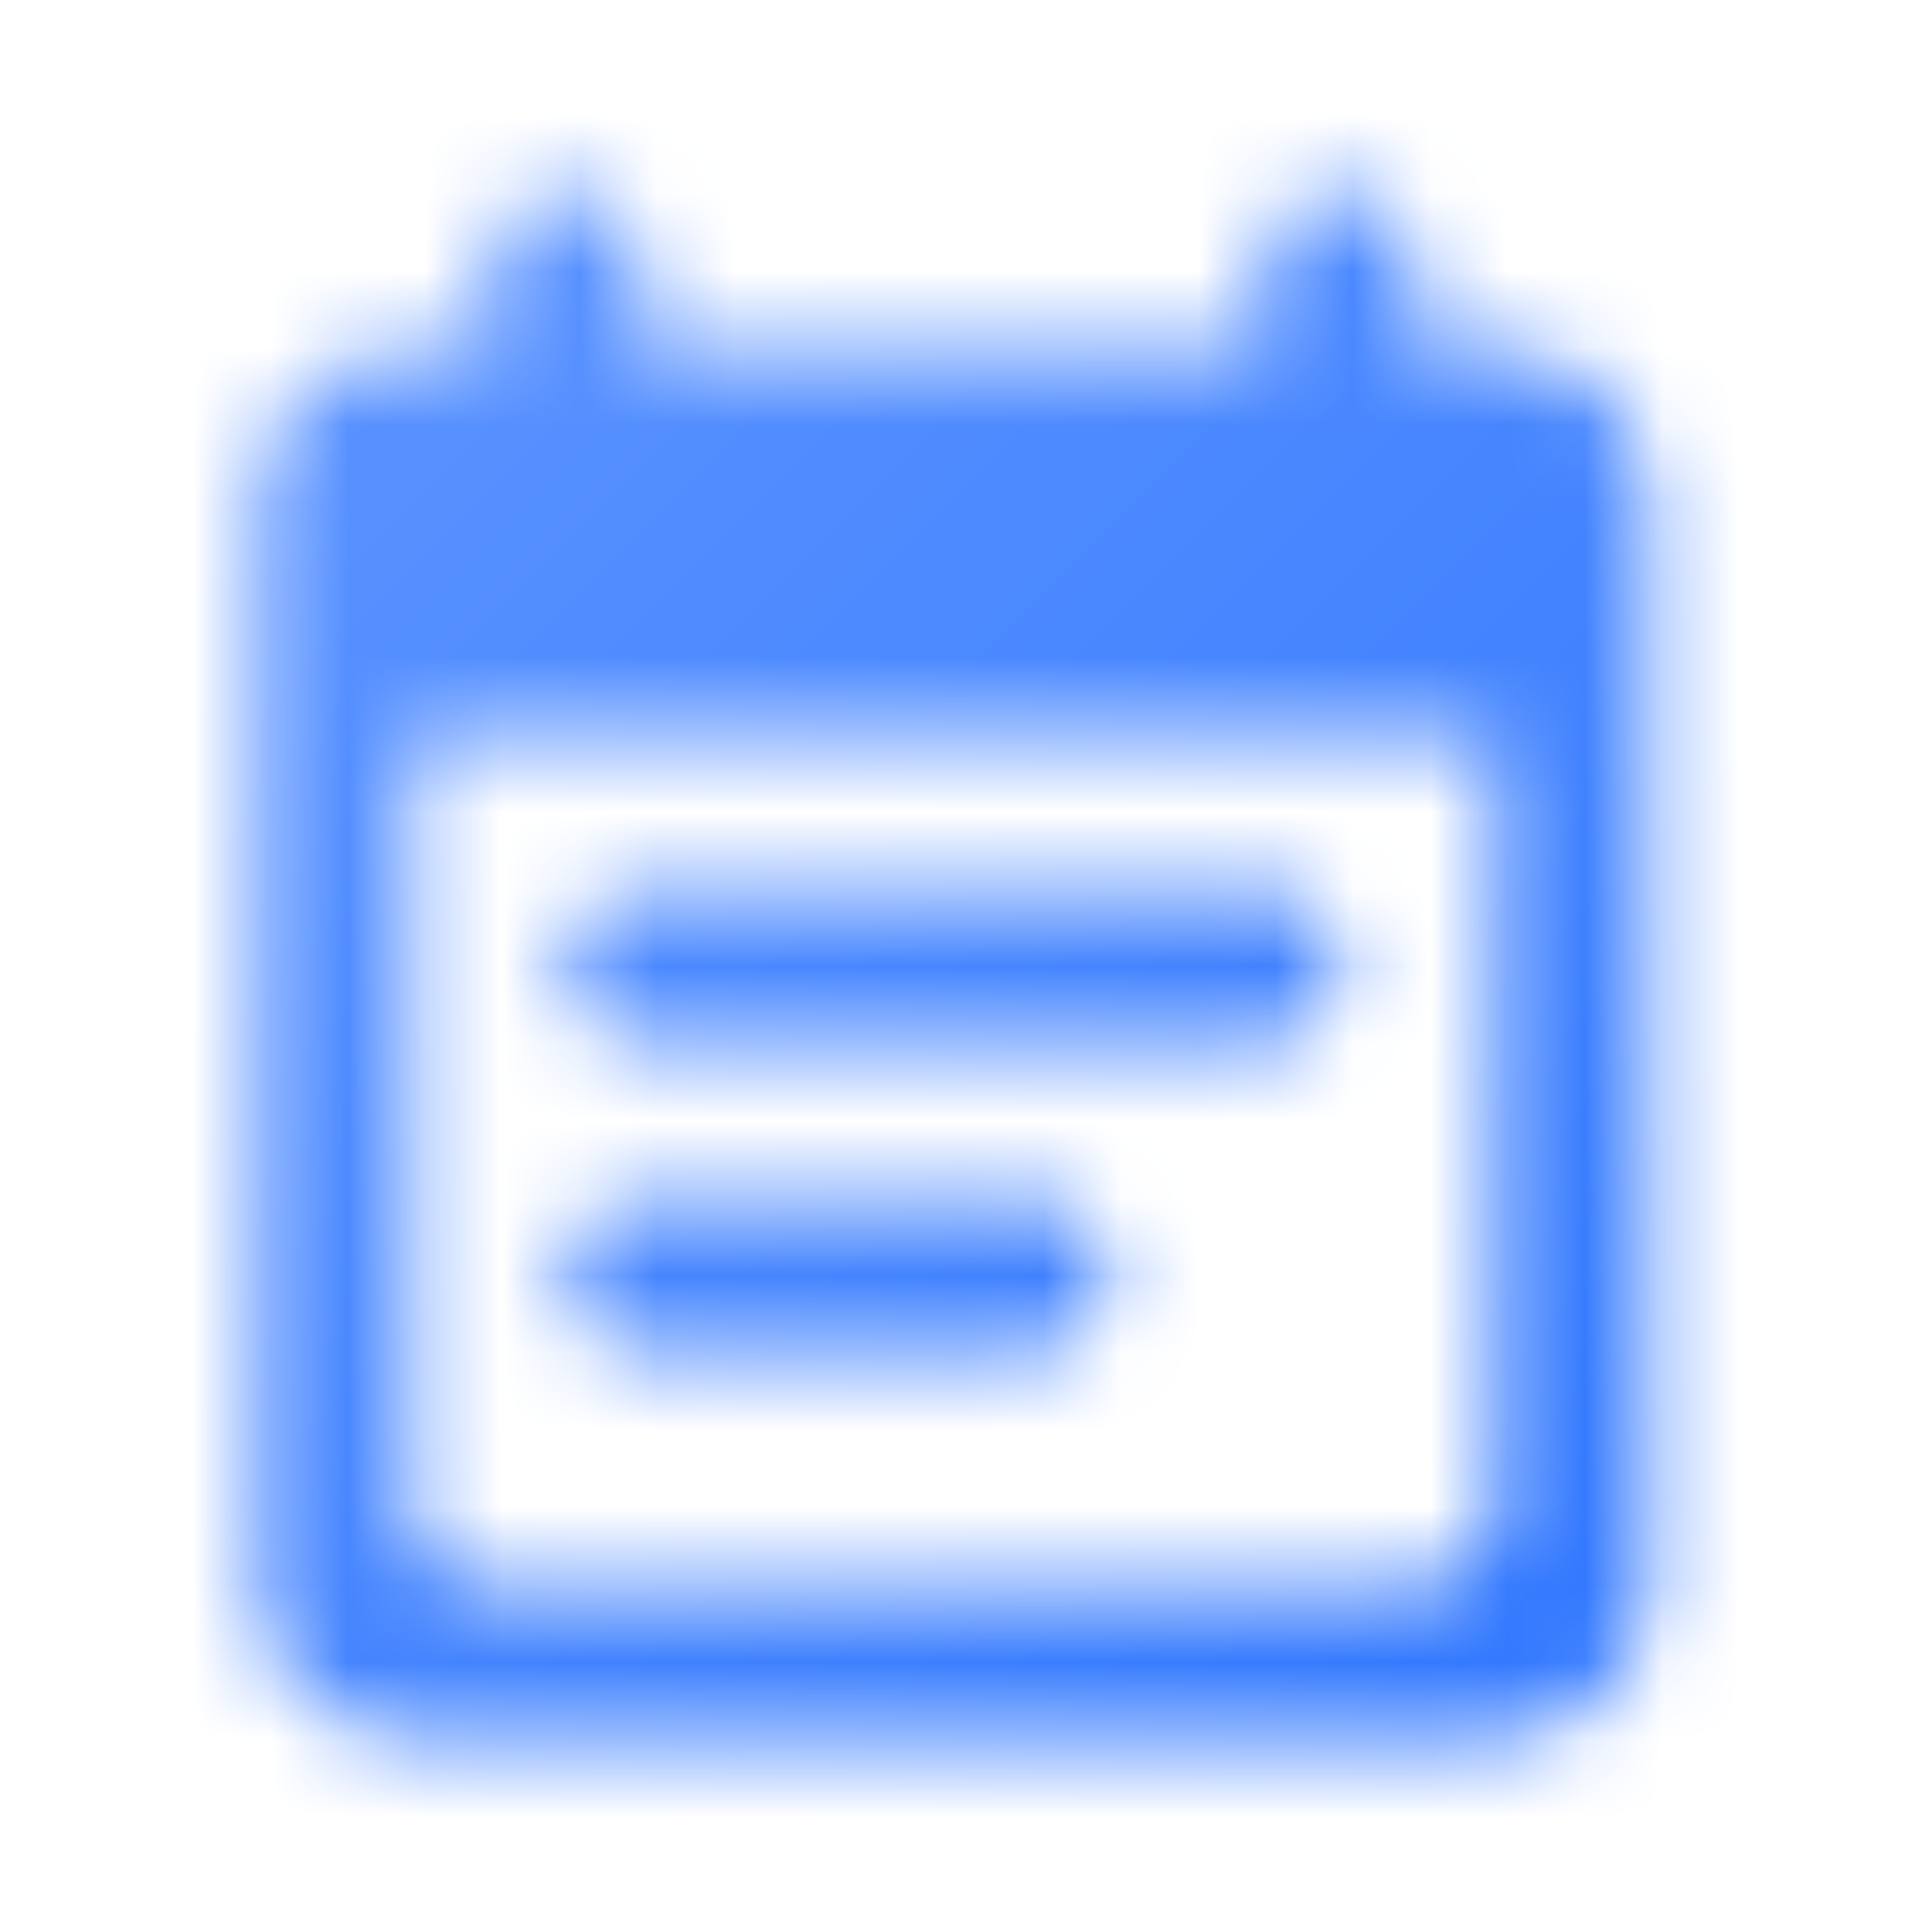  <svg
    width="25"
    height="25"
    viewBox="0 0 25 25"
    fill="none"
    xmlns="http://www.w3.org/2000/svg"
    class="flex-grow-0 flex-shrink-0 w-6 h-6 relative"
    preserveAspectRatio="xMidYMid meet"
  >
    <mask
      id="mask0_3196_625"
      style="mask-type:alpha"
      maskUnits="userSpaceOnUse"
      x="3"
      y="2"
      width="19"
      height="21"
    >
      <path
        fill-rule="evenodd"
        clip-rule="evenodd"
        d="M18.333 4.5H19.333C20.433 4.5 21.333 5.4 21.333 6.5V20.5C21.333 21.6 20.433 22.5 19.333 22.5H5.333C4.223 22.5 3.333 21.6 3.333 20.5V6.5C3.333 5.4 4.223 4.5 5.333 4.5H6.333V3.5C6.333 2.95 6.783 2.5 7.333 2.5C7.883 2.5 8.333 2.95 8.333 3.5V4.5H16.333V3.5C16.333 2.95 16.783 2.5 17.333 2.5C17.883 2.5 18.333 2.95 18.333 3.5V4.5ZM8.333 11.5H16.333C16.883 11.5 17.333 11.95 17.333 12.5C17.333 13.05 16.883 13.5 16.333 13.5H8.333C7.783 13.5 7.333 13.05 7.333 12.5C7.333 11.95 7.783 11.5 8.333 11.5ZM18.333 20.5H6.333C5.783 20.5 5.333 20.05 5.333 19.5V9.5H19.333V19.5C19.333 20.05 18.883 20.5 18.333 20.5ZM8.333 15.5H13.333C13.883 15.5 14.333 15.95 14.333 16.5C14.333 17.05 13.883 17.5 13.333 17.5H8.333C7.783 17.5 7.333 17.05 7.333 16.5C7.333 15.95 7.783 15.5 8.333 15.5Z"
        fill="black"
      ></path>
    </mask>
    <g mask="url(#mask0_3196_625)">
      <rect x="0.333" y="0.5" width="24" height="24" fill="url(#paint0_linear_3196_625)"></rect>
    </g>
    <defs>
      <linearGradient
        id="paint0_linear_3196_625"
        x1="24.333"
        y1="24.558"
        x2="0.333"
        y2="0.558"
        gradientUnits="userSpaceOnUse"
      >
        <stop stop-color="#2972FE"></stop>
        <stop offset="1" stop-color="#6499FF"></stop>
      </linearGradient>
    </defs>
  </svg>